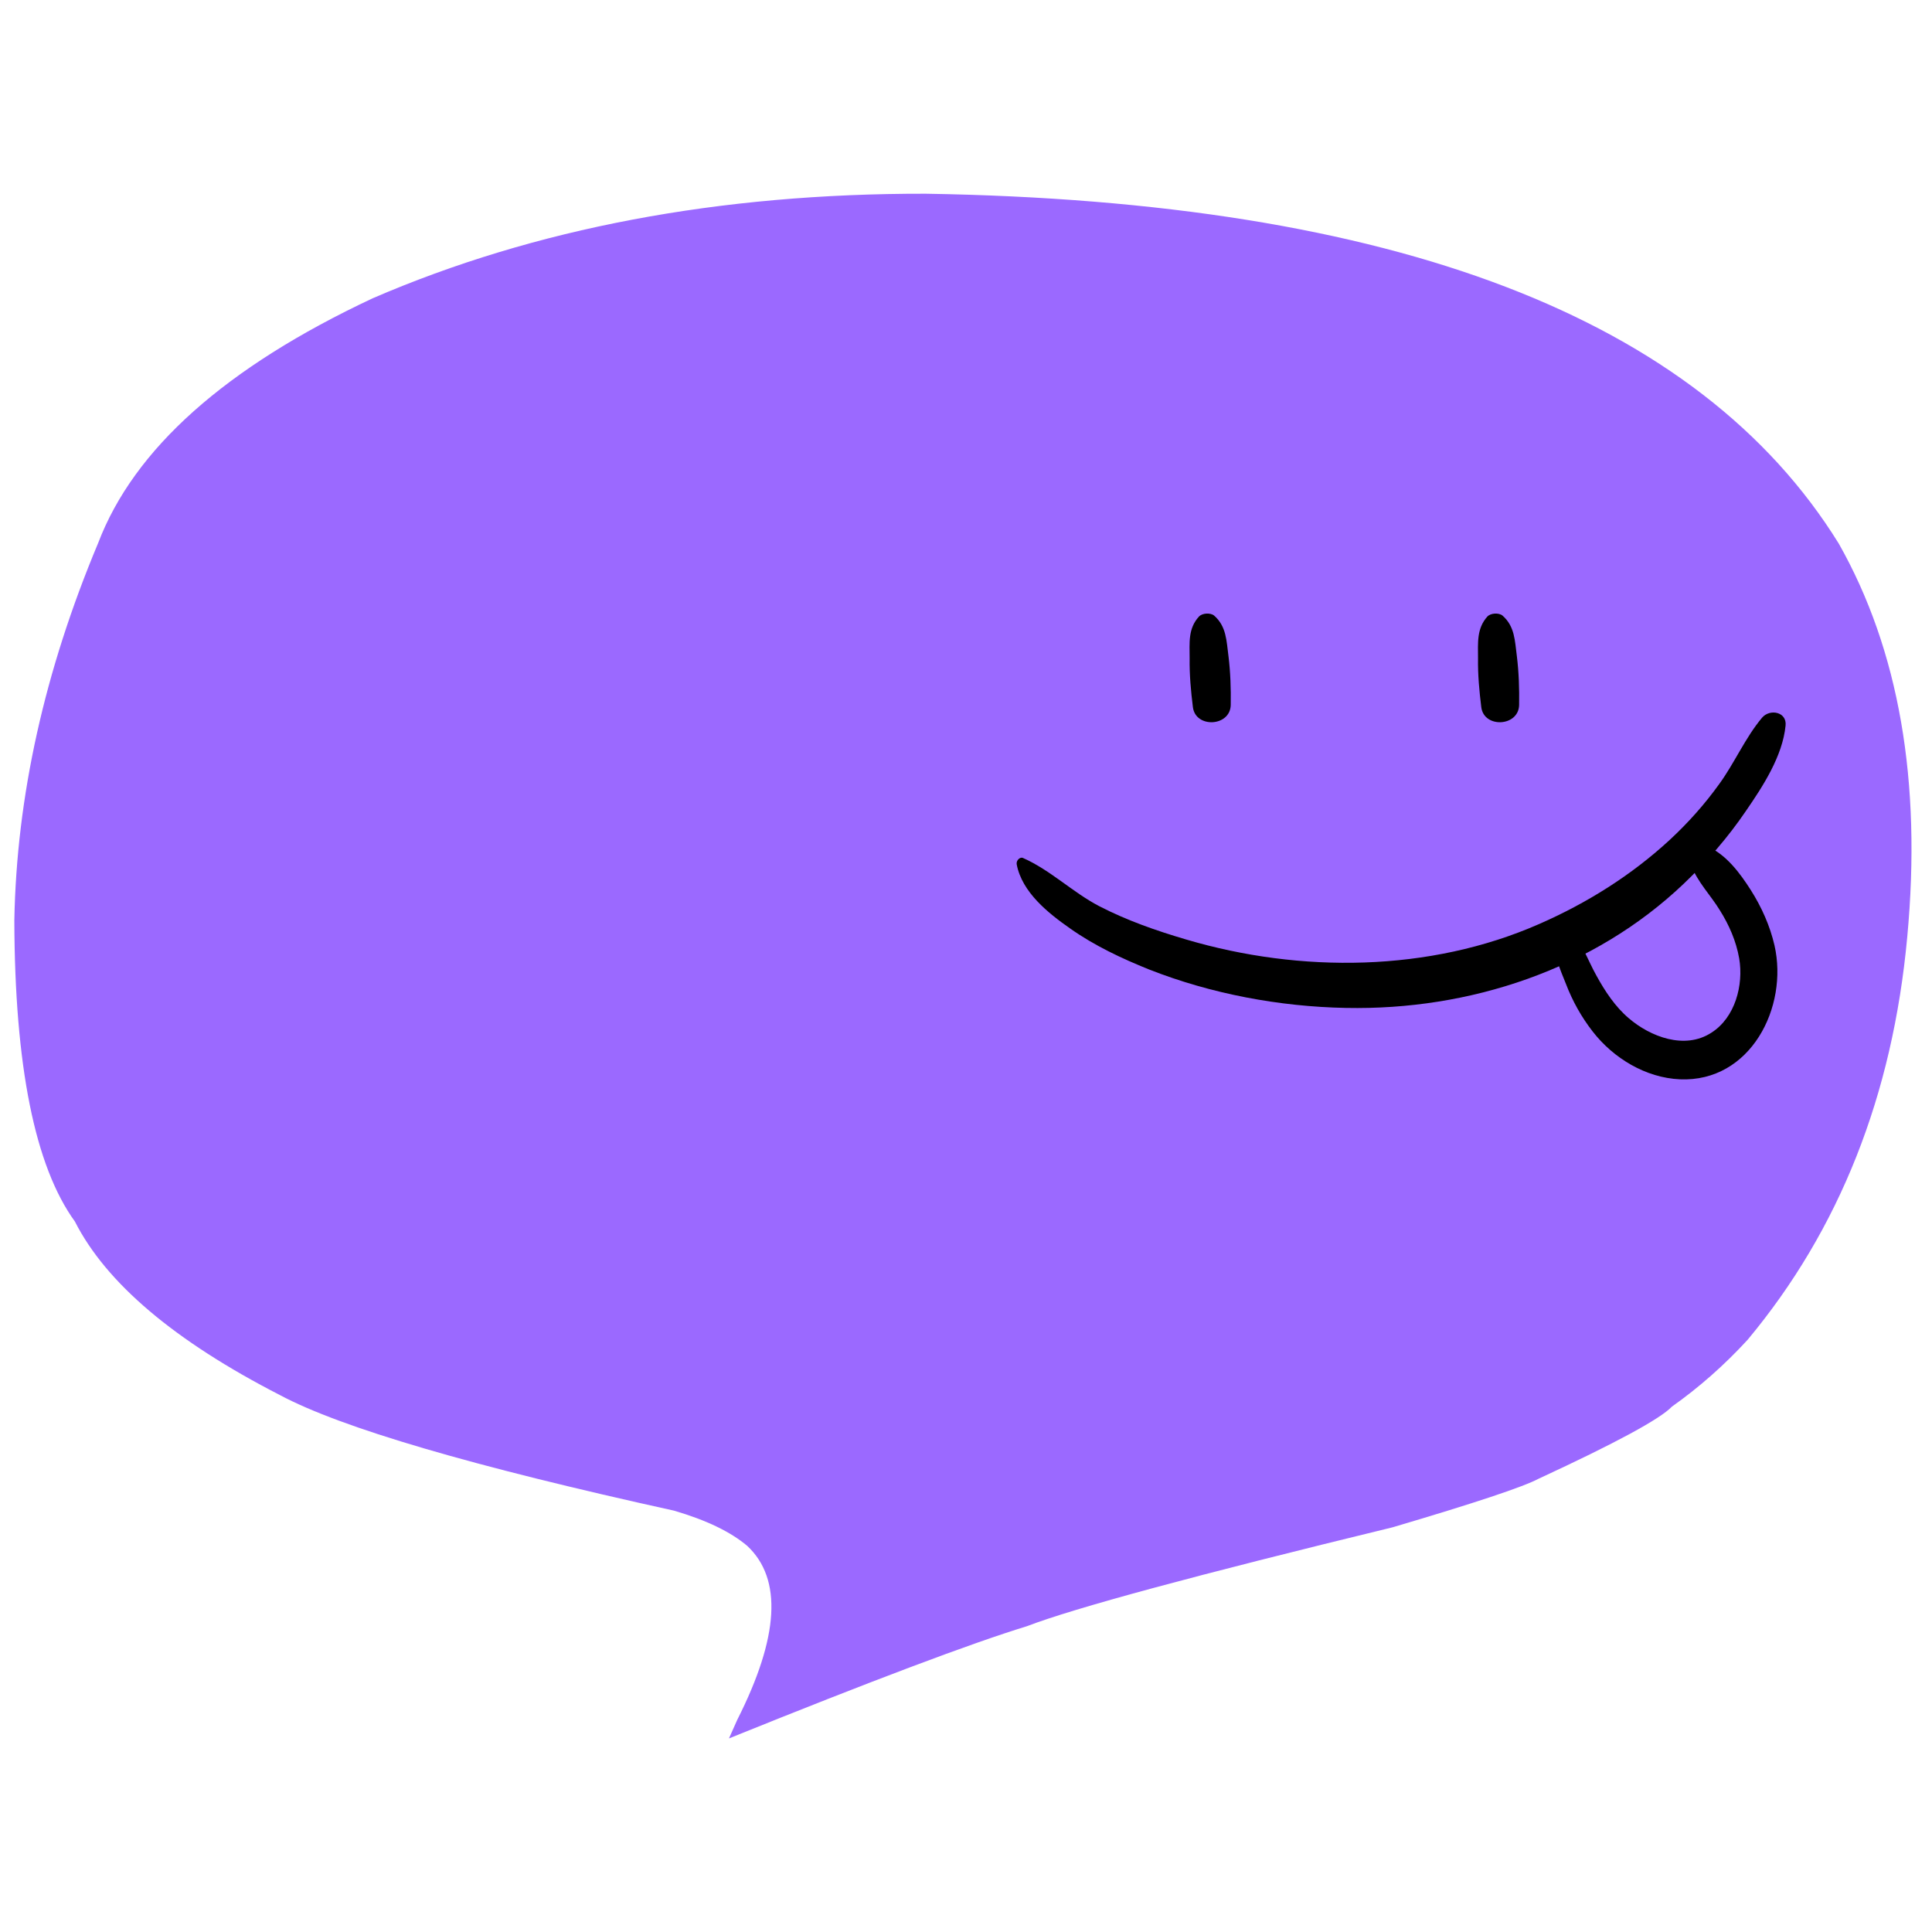 <svg xmlns="http://www.w3.org/2000/svg" xmlns:xlink="http://www.w3.org/1999/xlink" width="1024" zoomAndPan="magnify" viewBox="0 0 768 768" height="1024" preserveAspectRatio="xMidYMid meet" version="1.0"><defs><clipPath id="id1"><path d="M 5.652 77 L 760 77 L 760 691.051 L 5.652 691.051 Z M 5.652 77 " clip-rule="nonzero"/></clipPath><clipPath id="id2"><path d="M 472 243.492 L 490 243.492 L 490 288 L 472 288 Z M 472 243.492 " clip-rule="nonzero"/></clipPath><clipPath id="id3"><path d="M 587 243.492 L 604 243.492 L 604 288 L 587 288 Z M 587 243.492 " clip-rule="nonzero"/></clipPath></defs><path fill="#9b69ff" d="M 437.254 230.199 L 443.328 284.059 L 449.398 337.918 L 437.254 230.199 " fill-opacity="1" fill-rule="nonzero"/><g clip-path="url(#id1)"><path fill="#9b69ff" d="M 289.77 691.051 L 293.074 683.648 C 309.734 650.684 311.059 627.645 297.047 614.52 C 290.441 608.918 280.723 604.242 267.887 600.496 C 187.805 582.867 135.605 567.559 111.285 554.57 C 69.391 533.066 42.219 510.066 29.766 485.562 C 13.867 463.609 5.848 423.715 5.699 365.879 C 6.582 316.719 17.684 266.727 39.004 215.895 C 53.25 178.457 89.633 146.016 148.148 118.57 C 212.637 90.719 285.918 76.867 368.004 77.008 C 554.445 80.008 675.426 126.371 730.953 216.105 C 754.883 258.422 763.953 310.559 758.156 372.52 C 752.348 435.457 731.203 488.809 694.711 532.578 C 685.527 542.59 675.492 551.453 664.605 559.164 C 659.867 564.113 642.211 573.664 611.629 587.812 C 605.613 591.035 586.262 597.477 553.574 607.129 C 475.449 626.125 426.992 639.23 408.215 646.445 C 385.98 653.262 346.5 668.133 289.77 691.051 " fill-opacity="1" fill-rule="nonzero"/></g><g clip-path="url(#id2)"><path fill="#000000" d="M 476.609 245.09 C 472.199 249.887 472.898 255.582 472.898 261.676 C 472.801 268.273 473.402 274.668 474.203 281.16 C 475.305 289.555 489.035 288.855 489.234 280.262 C 489.336 273.668 489.133 267.273 488.332 260.777 C 487.531 254.684 487.531 248.988 482.621 244.691 C 481.117 243.492 477.91 243.691 476.609 245.09 Z M 476.609 245.09 " fill-opacity="1" fill-rule="nonzero"/></g><g clip-path="url(#id3)"><path fill="#000000" d="M 591.246 245.09 C 586.938 249.887 587.539 255.582 587.539 261.676 C 587.438 268.273 588.039 274.668 588.84 281.16 C 589.941 289.555 603.672 288.855 603.871 280.262 C 603.973 273.668 603.77 267.273 602.969 260.777 C 602.168 254.684 602.168 248.988 597.258 244.691 C 595.754 243.492 592.547 243.691 591.246 245.09 Z M 591.246 245.09 " fill-opacity="1" fill-rule="nonzero"/></g><path fill="#000000" d="M 404.16 343.609 C 406.262 354.703 416.684 362.996 425.402 369.09 C 435.023 375.887 445.844 380.98 456.766 385.379 C 481.418 395.07 508.574 400.164 535.027 400.664 C 584.129 401.664 633.531 385.379 669.305 351.305 C 678.527 342.512 686.941 332.82 694.059 322.328 C 700.871 312.438 708.586 300.547 709.789 288.457 C 710.391 282.961 703.578 281.66 700.473 285.258 C 693.758 293.25 689.547 303.242 683.438 311.637 C 677.625 319.73 671.109 327.023 663.797 333.82 C 648.562 347.906 630.828 359 611.887 367.293 C 568.297 386.477 516.891 386.875 471.598 373.488 C 459.672 369.988 447.949 365.895 436.926 360.199 C 426.406 354.703 417.586 345.91 406.766 341.113 C 405.562 340.414 403.859 342.012 404.16 343.609 Z M 404.16 343.609 " fill-opacity="1" fill-rule="nonzero"/><path fill="#000000" d="M 618.801 371.688 C 616.297 377.285 620.406 385.777 622.508 391.172 C 625.113 397.969 628.621 404.262 633.133 410.059 C 641.348 420.648 654.176 428.441 667.805 429.043 C 695.859 430.242 710.992 400.367 705.383 375.785 C 703.578 367.992 700.27 360.598 695.961 353.805 C 691.754 347.207 686.242 339.715 678.824 336.516 C 674.016 334.418 670.91 340.016 672.312 343.91 C 674.516 350.305 680.129 356 683.637 361.797 C 687.344 367.691 690.148 374.086 691.352 380.98 C 693.156 391.574 689.75 404.562 680.23 410.559 C 669.707 417.352 656.078 412.156 647.461 404.762 C 642.051 400.164 638.043 394.07 634.633 387.875 C 632.832 384.68 631.43 381.383 629.723 378.082 C 628.223 375.285 626.617 371.488 623.711 369.988 C 621.809 368.992 619.703 369.59 618.801 371.688 Z M 618.801 371.688 " fill-opacity="1" fill-rule="nonzero"/></svg>